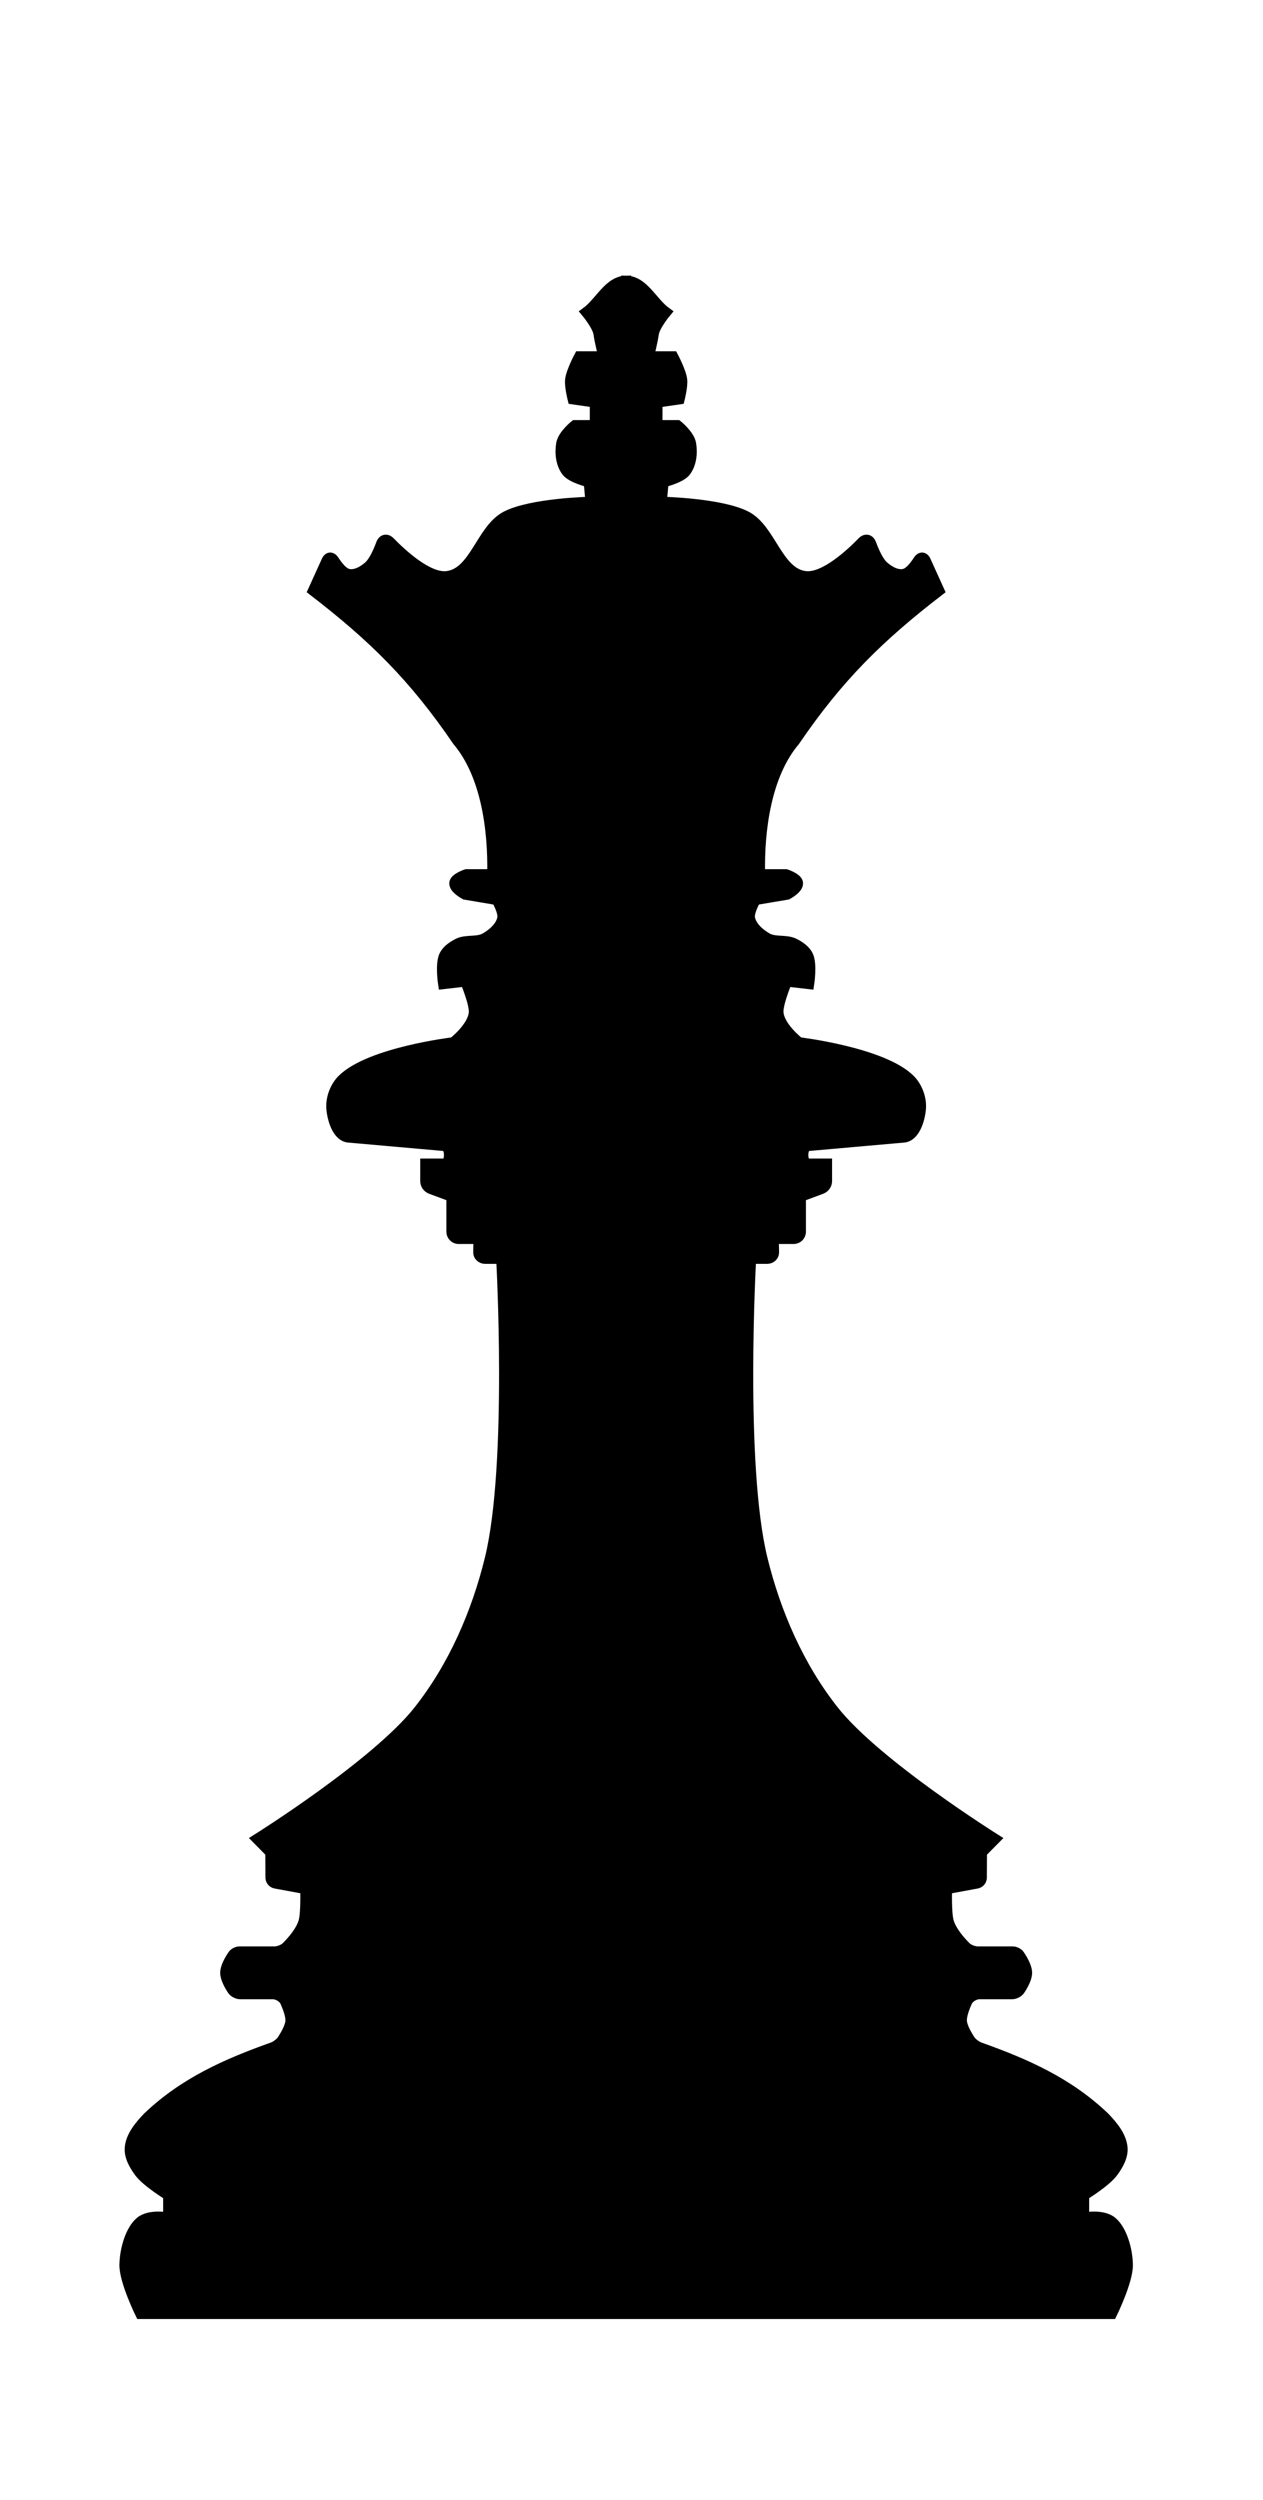 <?xml version="1.0" encoding="UTF-8" standalone="no"?>
<svg
   xmlns:dc="http://purl.org/dc/elements/1.1/"
   xmlns:cc="http://creativecommons.org/ns#"
   xmlns:rdf="http://www.w3.org/1999/02/22-rdf-syntax-ns#"
   xmlns:svg="http://www.w3.org/2000/svg"
   xmlns="http://www.w3.org/2000/svg"
   xmlns:sodipodi="http://sodipodi.sourceforge.net/DTD/sodipodi-0.dtd"
   xmlns:inkscape="http://www.inkscape.org/namespaces/inkscape"
   version="1.1"
   id="svg2365"
   width="126.667"
   height="250.667"
   viewBox="0 0 126.667 250.667"
   sodipodi:docname="blackQueen.svg"
   inkscape:version="1.0.1 (3bc2e813f5, 2020-09-07)">
  <defs
     id="defs2369">
    <inkscape:path-effect
       effect="mirror_symmetry"
       start_point="68.797,32.136"
       end_point="68.797,236.003"
       center_point="68.797,134.07"
       id="path-effect2381"
       is_visible="true"
       lpeversion="1"
       mode="free"
       discard_orig_path="false"
       fuse_paths="false"
       oposite_fuse="false"
       split_items="false" />
    <inkscape:path-effect
       effect="fillet_chamfer"
       id="path-effect2379"
       is_visible="true"
       lpeversion="1"
       satellites_param="F,0,0,1,0,0,0,1 @ F,0,0,1,0,0,0,1 @ F,0,0,1,0,0,0,1 @ F,0,0,1,0,0,0,1 @ F,0,0,1,0,0,0,1 @ F,0,0,1,0,0,0,1 @ F,0,0,1,0,0,0,1 @ F,0,0,1,0,0,0,1 @ F,0,0,1,0,0,0,1 @ F,0,0,1,0,0.646,0,1 @ F,0,0,1,0,0,0,1 @ F,0,0,1,0,0.853,0,1 @ F,0,0,1,0,0.499,0,1 @ F,0,0,1,0,0,0,1 @ F,0,0,1,0,0.426,0,1 @ F,0,0,1,0,0.684,0,1 @ F,0,0,1,0,0,0,1 @ F,0,0,1,0,0,0,1 @ F,0,0,1,0,0.509,0,1 @ F,0,0,1,0,0,0,1 @ F,0,0,1,0,0,0,1 @ F,0,0,1,0,0,0,1 @ F,0,0,1,0,0,0,1 @ F,0,0,1,0,0,0,1 @ F,0,0,1,0,0.627,0,1 @ F,0,0,1,0,0,0,1 @ F,0,0,1,0,0.729,0,1 @ F,0,0,1,0,0,0,1 @ F,0,0,1,0,0.603,0,1 @ F,0,0,1,0,0,0,1 @ F,0,0,1,0,0,0,1 @ F,0,0,1,0,0,0,1 @ F,0,0,1,0,0,0,1 @ F,0,0,1,0,0,0,1 @ F,0,0,1,0,0,0,1 @ F,0,0,1,0,0,0,1 @ F,0,0,1,0,0,0,1 @ F,0,0,1,0,0,0,1 @ F,0,0,1,0,0,0,1 @ F,0,0,1,0,0,0,1 @ F,0,0,1,0,0,0,1 @ F,0,0,1,0,0,0,1 @ F,0,0,1,0,0,0,1 @ F,0,0,1,0,0,0,1 @ F,0,0,1,0,0,0,1 @ F,0,0,1,0,0,0,1 @ F,0,0,1,0,0,0,1 @ F,0,0,1,0,0,0,1 @ F,0,0,1,0,0,0,1 @ F,0,0,1,0,0,0,1 @ F,0,0,1,0,0.873,0,1 @ F,0,0,1,0,0,0,1 @ F,0,0,1,0,0,0,1 @ F,0,0,1,0,0.922,0,1 @ F,0,0,1,0,0,0,1 @ F,0,0,1,0,0,0,1 @ F,0,0,1,0,0,0,1 @ F,0,0,1,0,0,0,1 @ F,0,0,1,0,0,0,1 @ F,0,0,1,0,0,0,1 @ F,0,0,1,0,0,0,1 @ F,0,0,1,0,0,0,1 @ F,0,0,1,0,0,0,1 @ F,0,0,1,0,0,0,1 @ F,0,0,1,0,0,0,1 @ F,0,0,1,0,0,0,1 @ F,0,0,1,0,0,0,1 @ F,0,0,1,0,0,0,1 @ F,0,0,1,0,0,0,1 @ F,0,0,1,0,0,0,1"
       unit="px"
       method="auto"
       mode="F"
       radius="0"
       chamfer_steps="1"
       flexible="false"
       use_knot_distance="true"
       apply_no_radius="true"
       apply_with_radius="true"
       only_selected="false"
       hide_knots="false" />
  </defs>
  <sodipodi:namedview
     pagecolor="#ffffff"
     bordercolor="#666666"
     borderopacity="1"
     objecttolerance="10"
     gridtolerance="10"
     guidetolerance="10"
     inkscape:pageopacity="0"
     inkscape:pageshadow="2"
     inkscape:window-width="1912"
     inkscape:window-height="1019"
     id="namedview2367"
     showgrid="false"
     inkscape:zoom="3.0398936"
     inkscape:cx="-48.770671"
     inkscape:cy="134.76225"
     inkscape:window-x="2564"
     inkscape:window-y="30"
     inkscape:window-maximized="0"
     inkscape:current-layer="g2373" />
  <g
     inkscape:groupmode="layer"
     inkscape:label="Image"
     id="g2373">
    <path
       style="fill:#000000;stroke:#000000;stroke-width:1px;stroke-linecap:butt;stroke-linejoin:miter;stroke-opacity:1"
       d="M 68.797,236.003 H 20.074 c 0,0 -1.633,-3.311 -1.599,-4.946 0.034,-1.635 0.637,-3.548 1.599,-4.328 0.962,-0.78 2.787,-0.408 2.787,-0.408 v -2.213 c 0,0 -2.177,-1.328 -2.912,-2.331 -0.513,-0.7 -1.008,-1.564 -0.94,-2.429 0.095,-1.191 0.977,-2.236 1.805,-3.098 3.642,-3.472 7.887,-5.346 12.511,-6.994 0.336,-0.12 0.782,-0.448 0.975,-0.748 0.335,-0.52 0.784,-1.311 0.822,-1.864 0.037,-0.541 -0.264,-1.346 -0.528,-1.936 -0.193,-0.43 -0.758,-0.765 -1.23,-0.765 h -3.272 c -0.275,0 -0.637,-0.176 -0.79,-0.405 -0.298,-0.446 -0.718,-1.176 -0.718,-1.744 0,-0.595 0.461,-1.367 0.759,-1.805 0.132,-0.194 0.441,-0.344 0.676,-0.344 h 3.514 c 0.378,0 0.915,-0.202 1.182,-0.469 0.575,-0.576 1.474,-1.597 1.732,-2.561 0.236,-0.883 0.163,-3.217 0.163,-3.217 l -2.986,-0.55 c -0.29,-0.053 -0.502,-0.306 -0.503,-0.601 l -0.012,-2.506 -1.353,-1.368 c 0,0 11.928,-7.462 16.208,-12.873 3.484,-4.404 5.83,-9.793 7.16,-15.249 2.294,-9.414 1.136,-30.037 1.136,-30.037 h -1.62 c -0.346,0 -0.676,-0.278 -0.68,-0.623 -0.008,-0.615 0.053,-1.369 0.053,-1.369 h -2.018 c -0.402,0 -0.729,-0.326 -0.729,-0.729 l 0,-3.513 -2.057,-0.764 c -0.34,-0.126 -0.565,-0.45 -0.565,-0.813 v -1.748 h 1.943 c 0.583,0 0.581,-1.698 0,-1.749 l -9.634,-0.852 c -1.106,-0.098 -1.616,-1.748 -1.72,-2.853 -0.1,-1.069 0.349,-2.274 1.121,-3.02 2.802,-2.707 11.093,-3.688 11.093,-3.688 0,0 1.976,-1.537 2.069,-2.988 0.058,-0.905 -0.859,-3.088 -0.859,-3.088 l -2.22,0.256 c 0,0 -0.312,-1.997 0.095,-2.86 0.266,-0.565 0.845,-0.962 1.404,-1.24 0.832,-0.414 1.93,-0.088 2.734,-0.556 0.744,-0.433 1.52,-1.104 1.699,-1.946 0.133,-0.627 -0.566,-1.837 -0.566,-1.837 l -3.168,-0.533 c 0,0 -1.25,-0.645 -1.059,-1.257 0.142,-0.454 1.182,-0.8 1.182,-0.8 H 55.364 C 55.456,87.153 54.725,81.664 51.867,78.291 47.504,71.889 43.415,67.862 37.377,63.222 l 1.357,-2.99 c 0.199,-0.439 0.534,-0.443 0.795,-0.038 0.349,0.543 0.863,1.201 1.37,1.33 0.718,0.183 1.533,-0.284 2.082,-0.781 0.509,-0.461 0.953,-1.475 1.228,-2.216 0.177,-0.477 0.567,-0.564 0.922,-0.199 1.184,1.215 3.792,3.63 5.661,3.431 2.802,-0.299 3.446,-4.708 5.945,-6.009 2.543,-1.324 8.477,-1.448 8.477,-1.448 L 65.04,52.353 c 0,0 -1.721,-0.416 -2.223,-1.068 -0.581,-0.755 -0.699,-1.868 -0.538,-2.807 0.152,-0.89 1.366,-1.861 1.366,-1.861 h 2.006 v -2.257 l -2.22,-0.319 c 0,0 -0.337,-1.315 -0.257,-1.974 0.1,-0.833 0.909,-2.346 0.909,-2.346 h 2.409 c 0,0 -0.391,-1.601 -0.466,-2.214 -0.101,-0.826 -1.256,-2.204 -1.256,-2.204 1.393,-1.012 2.275,-3.141 4.028,-3.166 z m 0,0 h 48.723 c 0,0 1.633,-3.311 1.599,-4.946 -0.034,-1.635 -0.637,-3.548 -1.599,-4.328 -0.962,-0.78 -2.787,-0.408 -2.787,-0.408 v -2.213 c 0,0 2.177,-1.328 2.912,-2.331 0.513,-0.7 1.008,-1.564 0.94,-2.429 -0.095,-1.191 -0.977,-2.236 -1.805,-3.098 -3.642,-3.472 -7.887,-5.346 -12.511,-6.994 -0.336,-0.12 -0.782,-0.448 -0.975,-0.748 -0.335,-0.52 -0.784,-1.311 -0.822,-1.864 -0.037,-0.541 0.264,-1.346 0.528,-1.936 0.193,-0.43 0.758,-0.765 1.23,-0.765 h 3.272 c 0.275,0 0.637,-0.176 0.79,-0.405 0.298,-0.446 0.718,-1.176 0.718,-1.744 0,-0.595 -0.461,-1.367 -0.759,-1.805 -0.132,-0.194 -0.441,-0.344 -0.676,-0.344 h -3.514 c -0.378,0 -0.915,-0.202 -1.182,-0.469 -0.575,-0.576 -1.474,-1.597 -1.732,-2.561 -0.236,-0.883 -0.163,-3.217 -0.163,-3.217 l 2.986,-0.55 c 0.29,-0.053 0.502,-0.306 0.503,-0.601 l 0.012,-2.506 1.353,-1.368 c 0,0 -11.928,-7.462 -16.208,-12.873 -3.484,-4.404 -5.83,-9.793 -7.16,-15.249 -2.294,-9.414 -1.136,-30.037 -1.136,-30.037 h 1.62 c 0.346,0 0.676,-0.278 0.68,-0.623 0.008,-0.615 -0.053,-1.369 -0.053,-1.369 h 2.018 c 0.402,0 0.729,-0.326 0.729,-0.729 v -3.513 l 2.057,-0.764 c 0.34,-0.126 0.565,-0.45 0.565,-0.813 v -1.748 h -1.943 c -0.583,0 -0.581,-1.698 0,-1.749 l 9.634,-0.852 c 1.106,-0.098 1.616,-1.748 1.72,-2.853 0.1,-1.069 -0.349,-2.274 -1.121,-3.02 -2.802,-2.707 -11.093,-3.688 -11.093,-3.688 0,0 -1.976,-1.537 -2.069,-2.988 -0.058,-0.905 0.859,-3.088 0.859,-3.088 l 2.22,0.256 c 0,0 0.312,-1.997 -0.095,-2.86 -0.266,-0.565 -0.845,-0.962 -1.404,-1.24 -0.832,-0.414 -1.93,-0.088 -2.734,-0.556 -0.744,-0.433 -1.52,-1.104 -1.699,-1.946 -0.133,-0.627 0.566,-1.837 0.566,-1.837 l 3.168,-0.533 c 0,0 1.25,-0.645 1.059,-1.257 -0.142,-0.454 -1.182,-0.8 -1.182,-0.8 H 82.23 c -0.093,-4.491 0.639,-9.979 3.497,-13.352 4.363,-6.402 8.452,-10.429 14.49,-15.07 l -1.357,-2.99 c -0.199,-0.439 -0.534,-0.443 -0.795,-0.038 -0.349,0.543 -0.863,1.201 -1.37,1.33 -0.718,0.183 -1.533,-0.284 -2.082,-0.781 -0.509,-0.461 -0.953,-1.475 -1.228,-2.216 -0.177,-0.477 -0.567,-0.564 -0.922,-0.199 -1.184,1.215 -3.792,3.63 -5.661,3.431 -2.802,-0.299 -3.446,-4.708 -5.945,-6.009 -2.543,-1.324 -8.477,-1.448 -8.477,-1.448 l 0.174,-1.947 c 0,0 1.721,-0.416 2.223,-1.068 0.581,-0.755 0.699,-1.868 0.538,-2.807 C 75.162,47.588 73.949,46.617 73.949,46.617 h -2.006 v -2.257 l 2.22,-0.319 c 0,0 0.337,-1.315 0.257,-1.974 -0.1,-0.833 -0.909,-2.346 -0.909,-2.346 h -2.409 c 0,0 0.391,-1.601 0.466,-2.214 0.101,-0.826 1.256,-2.204 1.256,-2.204 -1.393,-1.012 -2.275,-3.141 -4.028,-3.166 z"
       id="path2377"
       sodipodi:nodetypes="ccssccssccsccsccsccccsscccccccssssscsccssssccscccccsscssccssccccsccsccc"
       inkscape:path-effect="#path-effect2379;#path-effect2381"
       inkscape:original-d="M 68.79665,236.0031 H 20.073941 c 0,0 -1.6327,-3.31113 -1.59898,-4.94606 0.0337,-1.63492 0.63698,-3.54782 1.59898,-4.32758 0.962,-0.77976 2.78675,-0.40815 2.78675,-0.40815 v -2.21324 c 0,0 -2.17686,-1.32802 -2.9118,-2.33079 -0.51323,-0.70027 -1.0085,-1.56366 -0.93985,-2.42915 0.0945,-1.19143 0.97691,-2.23615 1.80477,-3.09817 3.80135,-3.62381 8.26012,-5.50751 13.120995,-7.20965 0,0 1.127087,-1.50722 1.18815,-2.39685 0.06502,-0.94727 -0.90455,-2.70105 -0.90455,-2.70105 h -4.624135 c 0,0 -1.00938,-1.26813 -1.00938,-2.14912 0,-0.88098 1.00938,-2.14911 1.00938,-2.14911 h 4.624135 c 0,0 1.842131,-1.5789 2.229628,-3.03007 0.235849,-0.88325 0.163235,-3.2166 0.163235,-3.2166 l -3.486438,-0.64204 -0.0144,-3.01471 -1.35258,-1.36776 c 0,0 11.927554,-7.46205 16.208091,-12.87305 3.483896,-4.40398 5.830315,-9.7932 7.159838,-15.24892 2.29418,-9.41426 1.13605,-30.03717 1.13605,-30.03717 h -2.24691 c -0.12187,-0.49703 0,-1.99206 0,-1.99206 h -2.747222 v -4.24156 l -2.622234,-0.97401 v -2.35028 h 1.943395 c 0.583127,0 0.580861,-1.69803 0,-1.74938 l -9.633773,-0.85172 c -1.106153,-0.0978 -1.616041,-1.74761 -1.719685,-2.85323 -0.10021,-1.069 0.348859,-2.27366 1.121038,-3.01967 2.802463,-2.70749 11.092966,-3.68847 11.092966,-3.68847 0,0 1.975525,-1.53735 2.068695,-2.98826 0.05812,-0.90511 -0.859474,-3.08807 -0.859474,-3.08807 l -2.220272,0.2562 c 0,0 -0.31162,-1.99746 0.09501,-2.860479 0.266147,-0.564864 0.845204,-0.961629 1.404179,-1.239931 0.832419,-0.414444 1.929936,-0.08817 2.733747,-0.55569 0.74442,-0.43297 1.52011,-1.103792 1.69913,-1.946151 0.13322,-0.6269 -0.56624,-1.837429 -0.56624,-1.837429 l -3.167727,-0.533419 c 0,0 -1.249662,-0.645129 -1.05915,-1.256536 0.141509,-0.454142 1.181875,-0.799748 1.181875,-0.799748 H 55.36366 C 55.45626,87.152738 54.72491,81.664496 51.866628,78.291497 47.503623,71.889002 43.415071,67.862292 37.376535,63.221756 l 1.717878,-3.784297 c 0,0 0.913513,1.859316 1.804536,2.086195 0.718438,0.182934 1.532899,-0.28364 2.082295,-0.781418 0.850765,-0.770833 1.521315,-3.089897 1.521315,-3.089897 0,0 3.800007,4.370601 6.289411,4.105104 2.801633,-0.298796 3.44554,-4.707831 5.94467,-6.008883 2.54272,-1.323738 8.47712,-1.448298 8.47712,-1.448298 L 65.0398,52.352876 c 0,0 -1.72136,-0.416341 -2.22288,-1.067605 -0.58133,-0.754907 -0.69874,-1.868122 -0.53813,-2.807289 0.15225,-0.890323 1.36551,-1.861332 1.36551,-1.861332 h 2.00551 v -2.25657 l -2.21987,-0.319171 c 0,0 -0.33677,-1.315307 -0.25728,-1.97414 0.10047,-0.832698 0.9093,-2.346166 0.9093,-2.346166 h 2.40865 c 0,0 -0.39121,-1.601293 -0.46587,-2.214302 -0.10056,-0.825821 -1.25619,-2.204266 -1.25619,-2.204266 1.39262,-1.012062 2.2754,-3.140623 4.0281,-3.165588 z"
       transform="translate(-6,-4)" />
  </g>
</svg>
